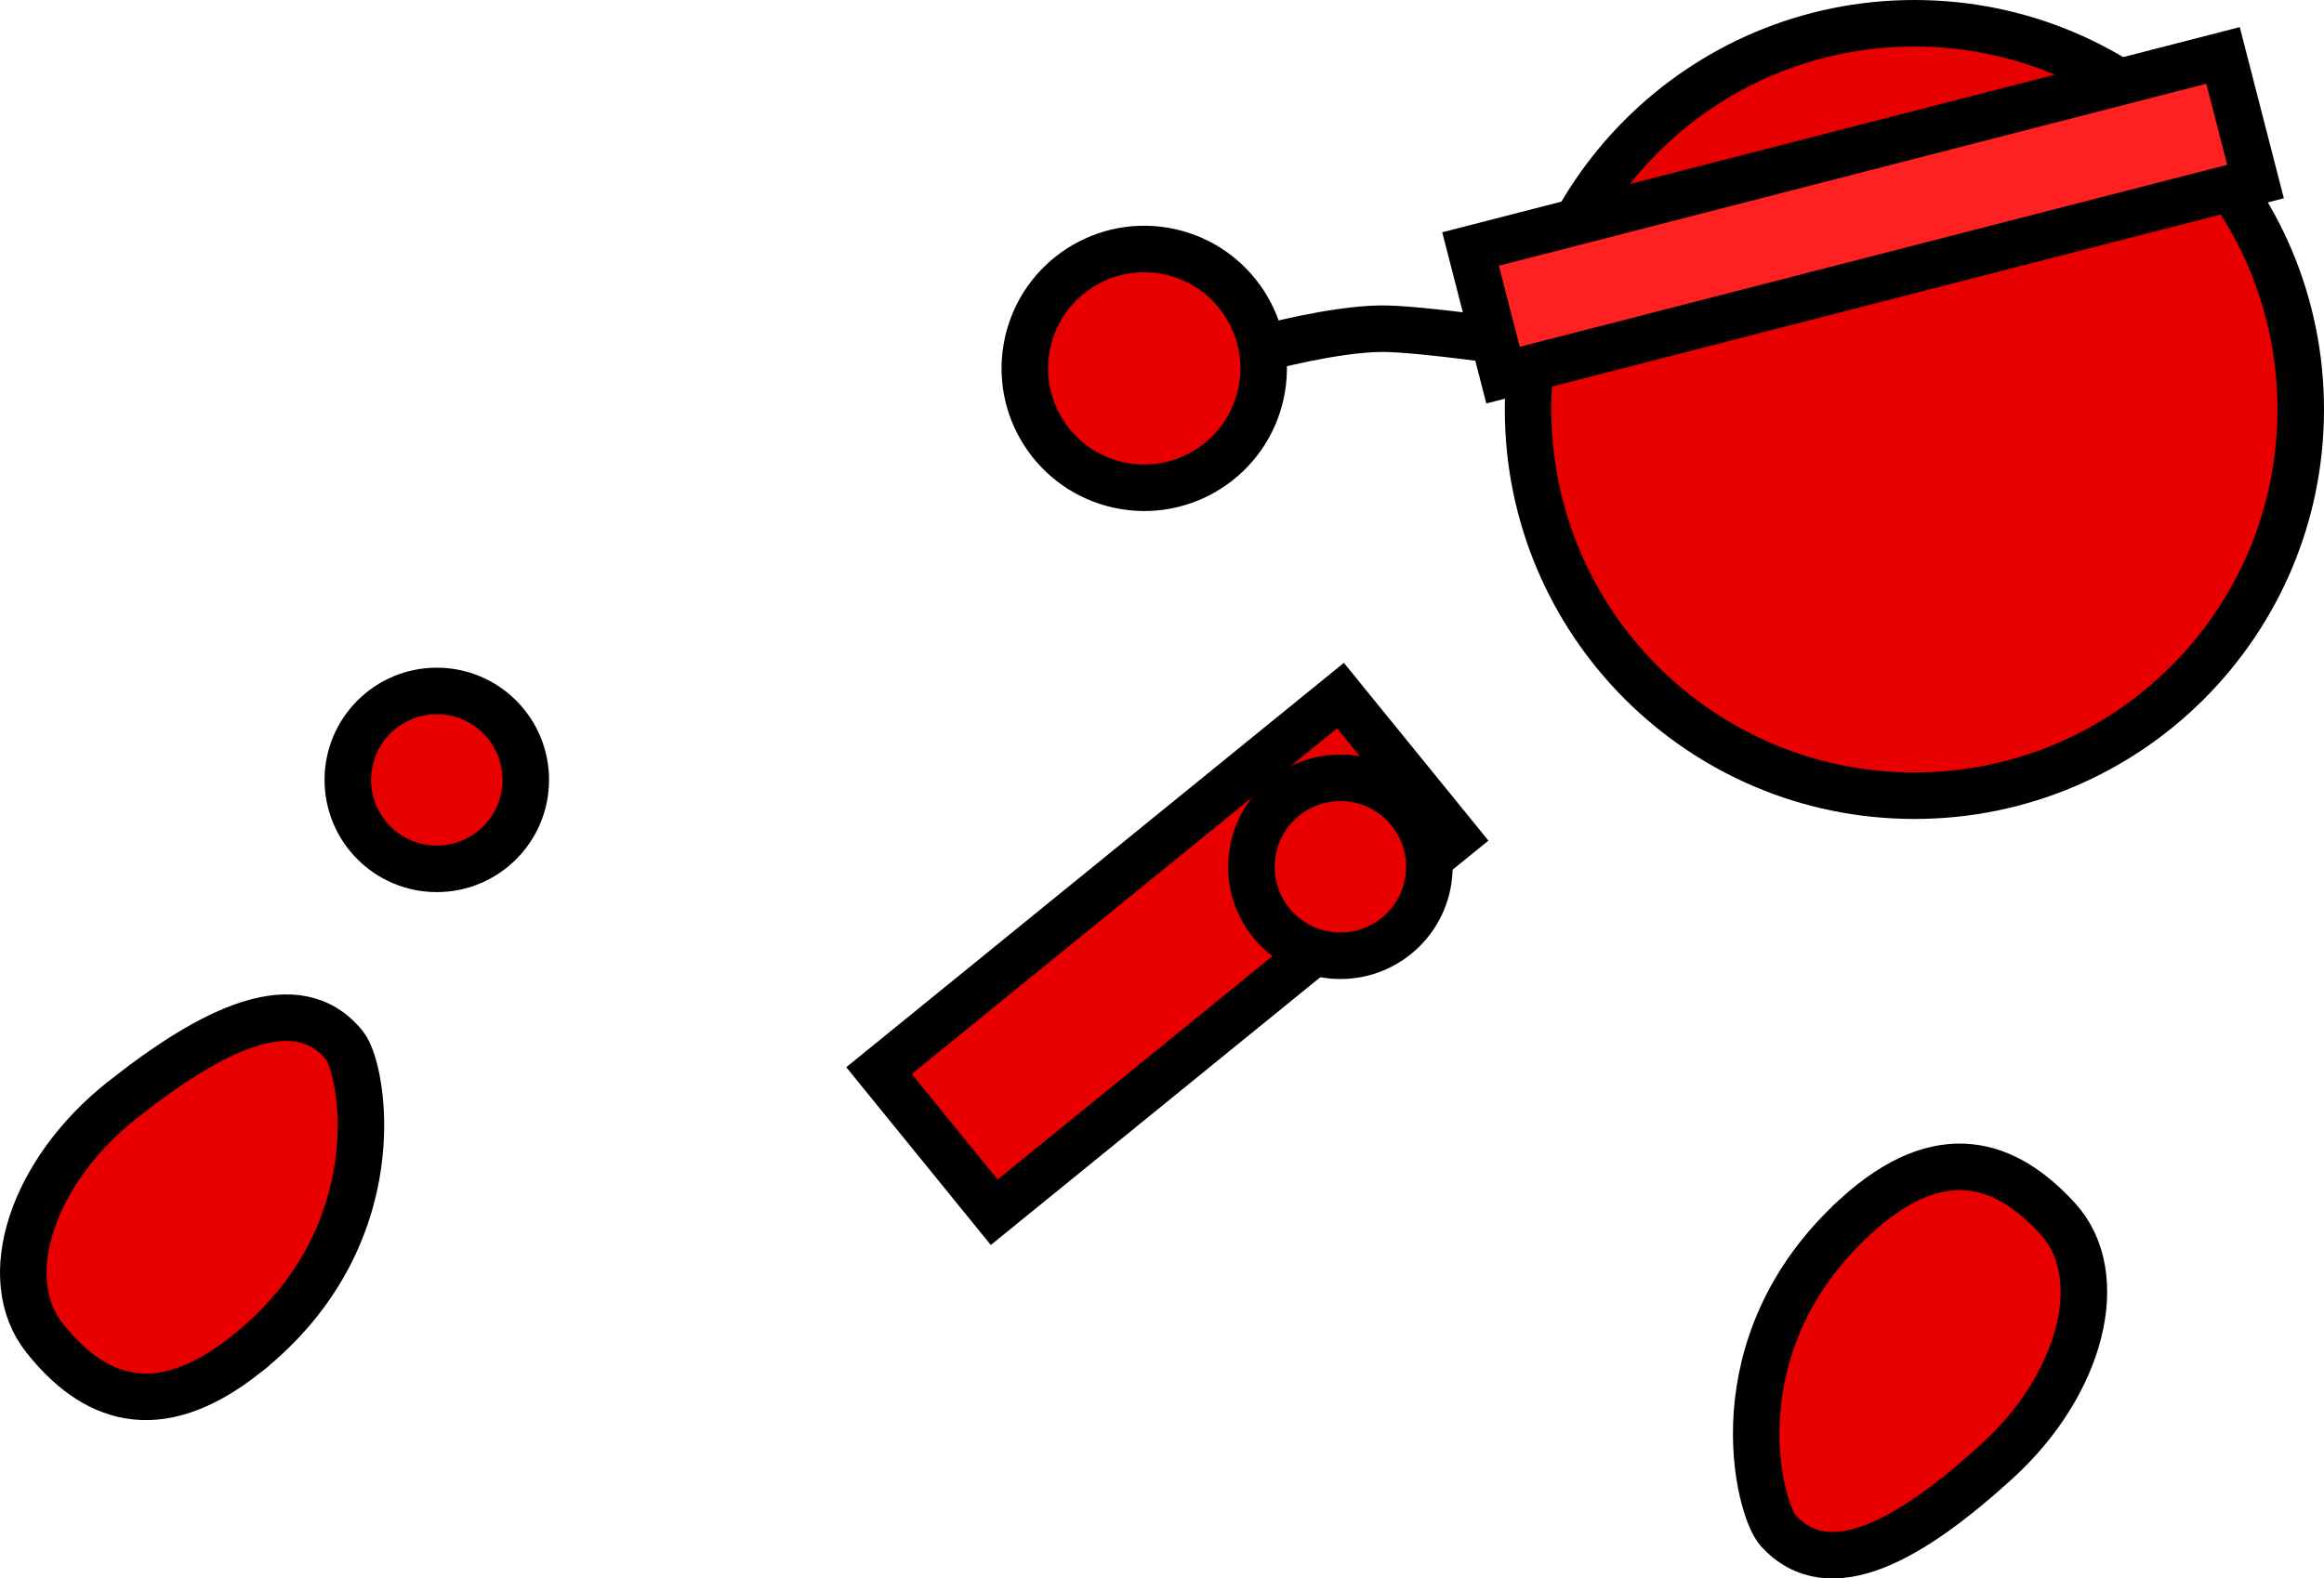 <svg version="1.1" xmlns="http://www.w3.org/2000/svg" xmlns:xlink="http://www.w3.org/1999/xlink" width="99.899" height="67.871" viewBox="0,0,99.899,67.871"><g transform="translate(-198.518,-154.036)"><g data-paper-data="{&quot;isPaintingLayer&quot;:true}" fill-rule="nonzero" stroke="#000000" stroke-width="2" stroke-linejoin="miter" stroke-miterlimit="10" stroke-dasharray="" stroke-dashoffset="0" style="mix-blend-mode: normal"><path d="M252.851,168.999c0,0 2.956,-0.8 4.994,-0.83c1.614,-0.024 6.258,0.664 6.258,0.664" fill="none" stroke-linecap="round"/><path d="M242.641,169.032c0.466,-2.796 3.111,-4.685 5.907,-4.219c2.796,0.466 4.685,3.111 4.219,5.907c-0.466,2.796 -3.111,4.685 -5.907,4.219c-2.796,-0.466 -4.685,-3.111 -4.219,-5.907z" fill="#e80000" stroke-linecap="butt"/><path d="M264.203,171.643c0,-9.172 7.435,-16.607 16.607,-16.607c9.172,0 16.607,7.435 16.607,16.607c0,9.172 -7.435,16.607 -16.607,16.607c-9.172,0 -16.607,-7.435 -16.607,-16.607z" fill="#e80000" stroke-linecap="butt"/><path d="M236.302,200.07l19.838,-16.126l4.952,6.092l-19.838,16.126z" fill="#e80000" stroke-linecap="butt"/><path d="M213.469,187.57c0,-2.112 1.712,-3.825 3.825,-3.825c2.112,0 3.825,1.712 3.825,3.825c0,2.112 -1.712,3.825 -3.825,3.825c-2.112,0 -3.825,-1.712 -3.825,-3.825z" fill="#e80000" stroke-linecap="butt"/><path d="M278.294,206.328c3.657,-3.332 6.478,-2.306 8.687,0.119c2.209,2.424 1.035,7.091 -2.622,10.423c-3.657,3.332 -7.192,5.407 -9.401,2.983c-0.853,-0.936 -2.702,-8.023 3.336,-13.524z" data-paper-data="{&quot;index&quot;:null}" fill="#e80000" stroke-linecap="butt"/><path d="M263.127,170.166l-1.396,-5.423l32.346,-8.324l1.396,5.423z" fill="#ff2121" stroke-linecap="butt"/><path d="M209.088,212.279c-3.877,3.073 -6.621,1.855 -8.658,-0.716c-2.037,-2.57 -0.545,-7.145 3.332,-10.218c3.877,-3.073 7.547,-4.9 9.584,-2.33c0.787,0.993 2.144,8.19 -4.258,13.263z" data-paper-data="{&quot;index&quot;:null}" fill="#e80000" stroke-linecap="butt"/><path d="M252.311,191.307c0,-2.112 1.712,-3.825 3.825,-3.825c2.112,0 3.825,1.712 3.825,3.825c0,2.112 -1.712,3.825 -3.825,3.825c-2.112,0 -3.825,-1.712 -3.825,-3.825z" fill="#e80000" stroke-linecap="butt"/></g></g></svg>